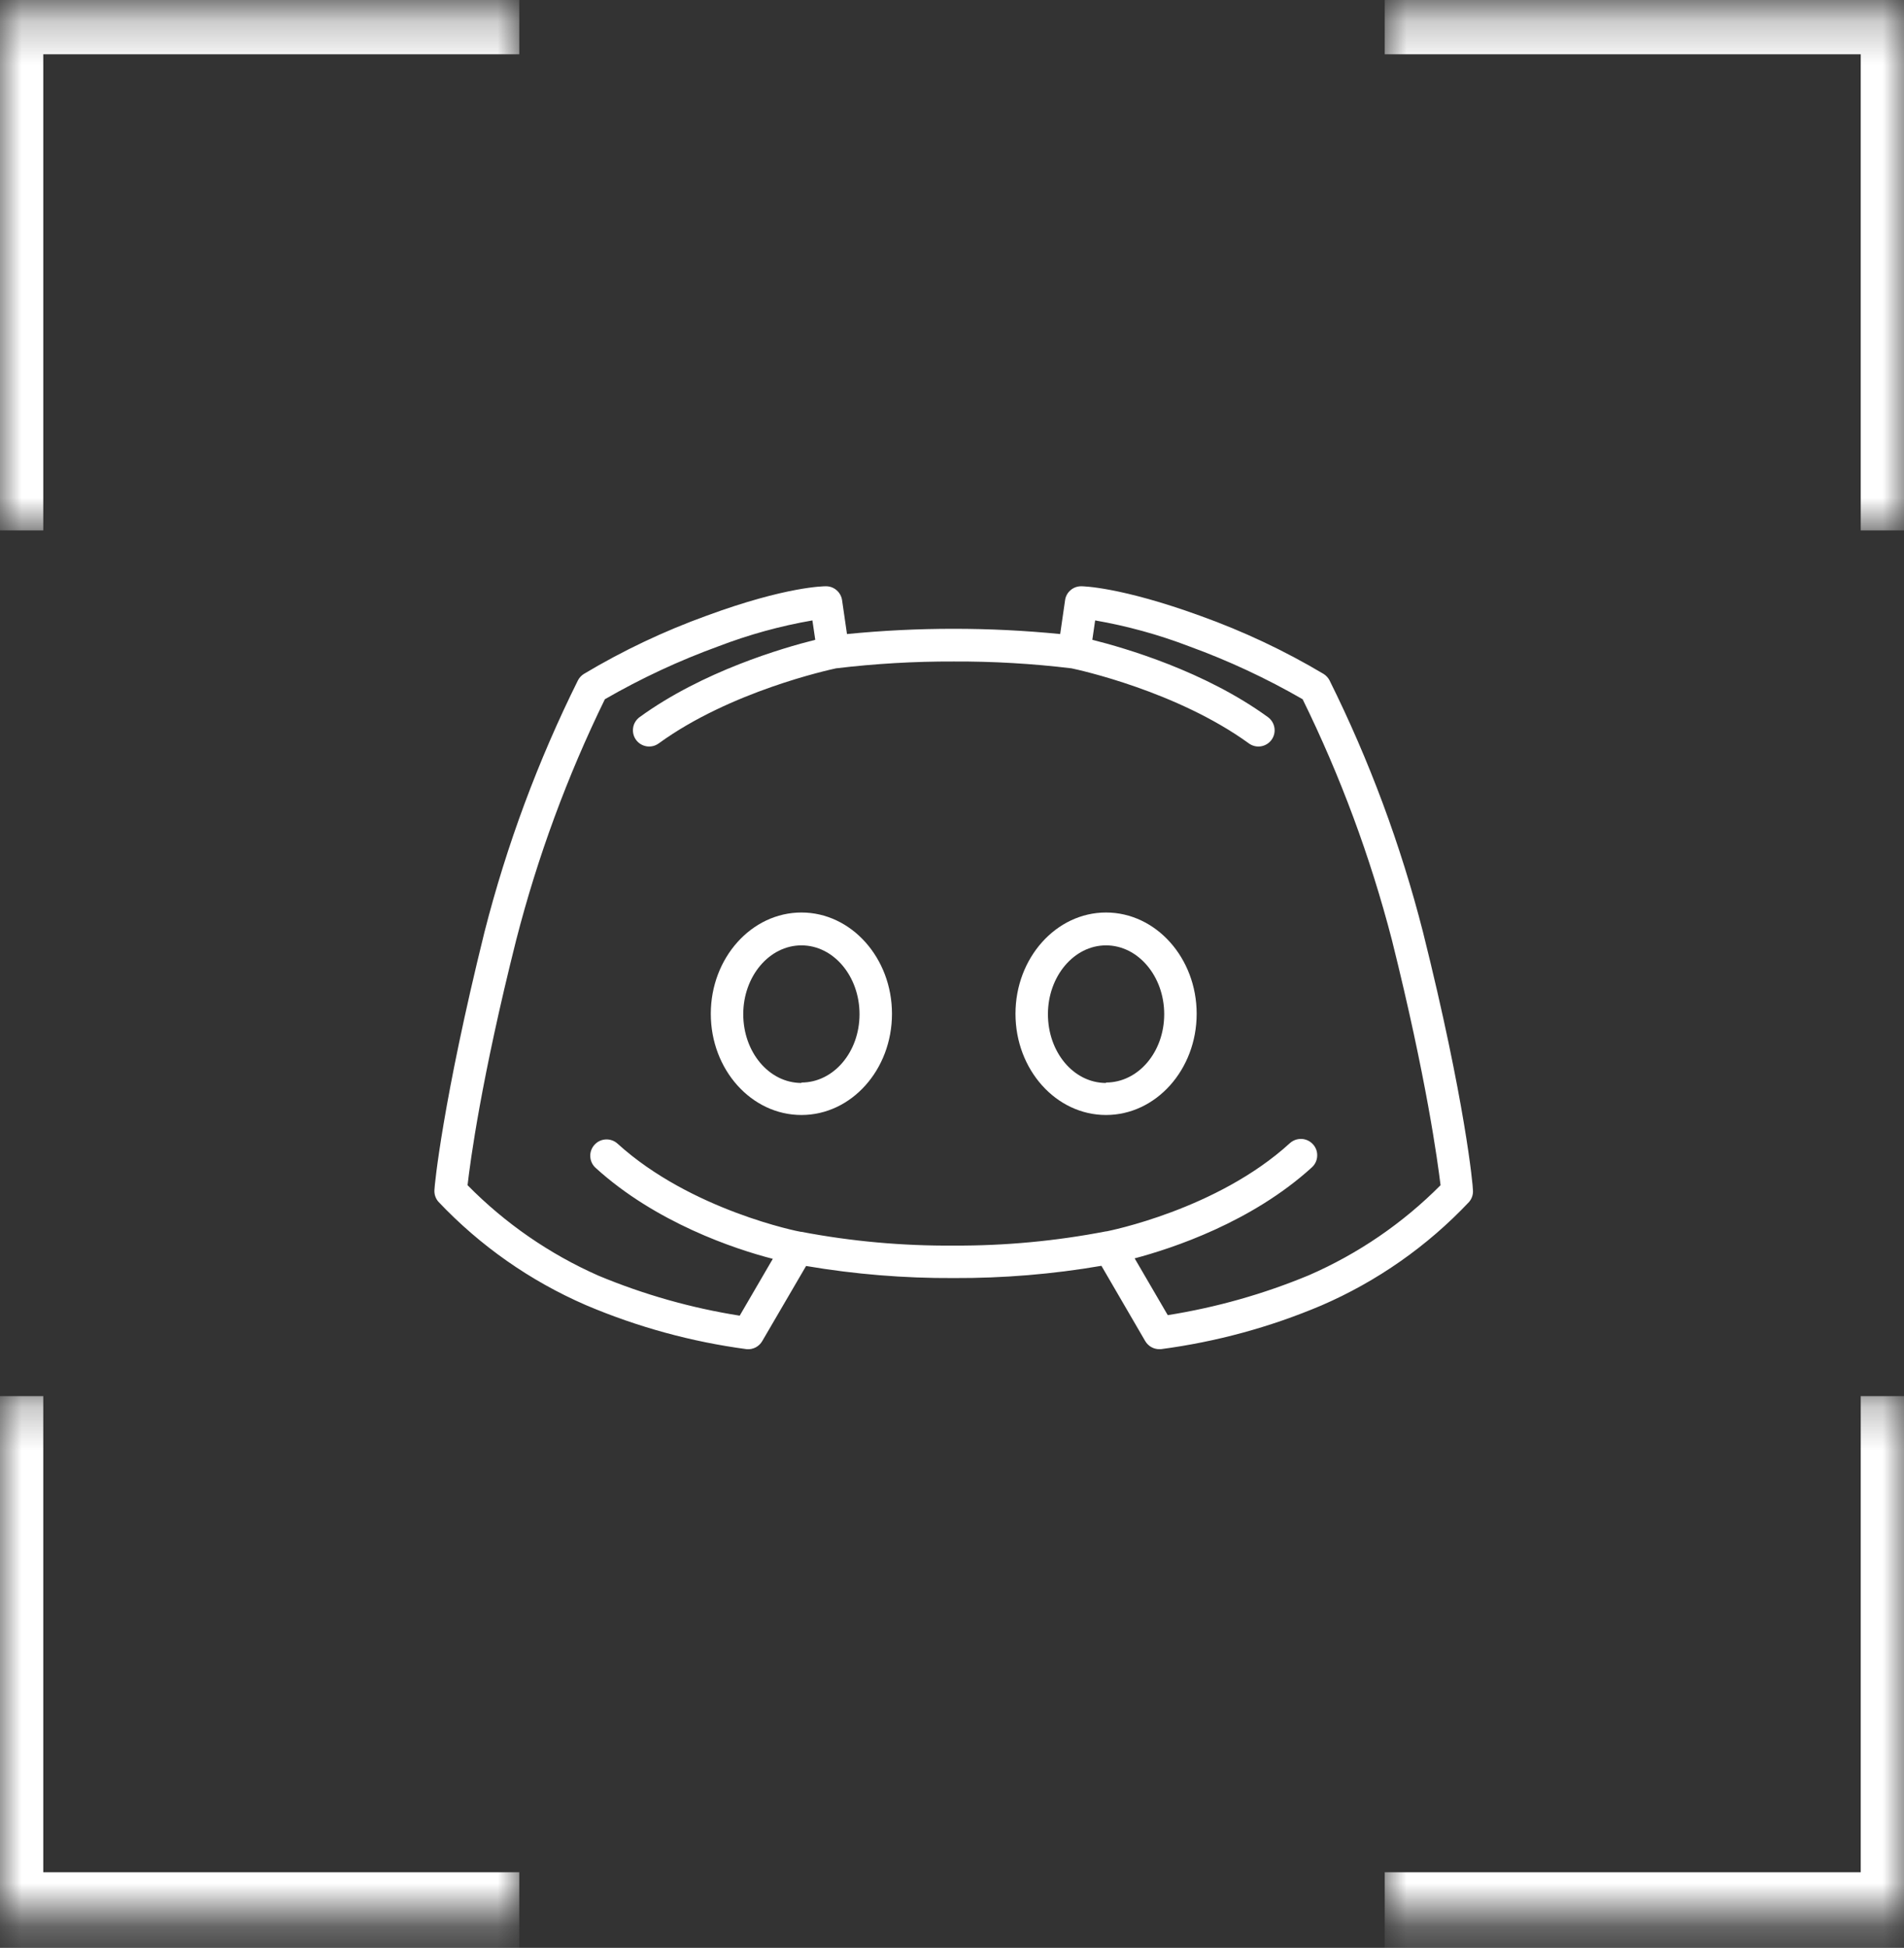 <svg viewBox="0 0 44 45" fill="none" xmlns="http://www.w3.org/2000/svg">
<rect x="0" y="0" width="44" height="45" fill="#333333" stroke="none"/>
<mask id="path-1-inside-1_151_257" fill="white">
<path d="M12 12.254H0V0.254H12V12.254Z"/>
</mask>
<path d="M0 0.254V-0.746H-1V0.254H0ZM1 12.254V0.254H-1V12.254H1ZM0 1.254H12V-0.746H0V1.254Z" fill="white" mask="url(#path-1-inside-1_151_257)"/>
<mask id="path-3-inside-2_151_257" fill="white">
<path d="M32 12.254H44V0.254H32V12.254Z"/>
</mask>
<path d="M44 0.254V-0.746H45V0.254H44ZM43 12.254V0.254H45V12.254H43ZM44 1.254H32V-0.746H44V1.254Z" fill="white" mask="url(#path-3-inside-2_151_257)"/>
<mask id="path-5-inside-3_151_257" fill="white">
<path d="M32 32.254H44V44.254H32V32.254Z"/>
</mask>
<path d="M44 44.254V45.254H45V44.254H44ZM43 32.254V44.254H45V32.254H43ZM44 43.254H32V45.254H44V43.254Z" fill="white" mask="url(#path-5-inside-3_151_257)"/>
<mask id="path-7-inside-4_151_257" fill="white">
<path d="M12 32.254H0V44.254H12V32.254Z"/>
</mask>
<path d="M0 44.254V45.254H-1V44.254H0ZM1 32.254V44.254H-1V32.254H1ZM0 43.254H12V45.254H0V43.254Z" fill="white" mask="url(#path-7-inside-4_151_257)"/>
<g clip-path="url(#clip0_151_257)">
<path d="M18.521 21.081C17.366 21.081 16.426 22.131 16.426 23.421C16.426 24.711 17.364 25.759 18.521 25.759C19.677 25.759 20.613 24.711 20.613 23.421C20.613 22.131 19.674 21.081 18.521 21.081ZM18.521 25.019C17.771 25.019 17.176 24.306 17.176 23.43C17.176 22.555 17.778 21.84 18.521 21.84C19.263 21.84 19.863 22.553 19.863 23.43C19.863 24.308 19.261 25.009 18.521 25.009V25.019Z" fill="white"/>
<path d="M32.883 21.528C32.37 19.52 31.646 17.571 30.723 15.715C30.692 15.657 30.646 15.607 30.59 15.571C29.684 15.031 28.727 14.581 27.735 14.226C25.893 13.557 25.023 13.544 24.988 13.544C24.897 13.543 24.808 13.575 24.739 13.635C24.67 13.694 24.625 13.776 24.613 13.867L24.5 14.648C22.862 14.486 21.211 14.486 19.573 14.648L19.46 13.867C19.447 13.776 19.402 13.694 19.333 13.635C19.264 13.575 19.176 13.543 19.085 13.544C19.049 13.544 18.18 13.544 16.338 14.221C15.348 14.578 14.394 15.03 13.49 15.571C13.434 15.607 13.388 15.657 13.357 15.715C12.434 17.571 11.71 19.52 11.197 21.528C10.228 25.443 10.04 27.402 10.04 27.483C10.036 27.533 10.041 27.584 10.057 27.633C10.073 27.681 10.098 27.726 10.132 27.764C11.096 28.783 12.257 29.596 13.544 30.153C14.73 30.657 15.978 30.999 17.255 31.169C17.327 31.176 17.399 31.161 17.463 31.128C17.526 31.095 17.579 31.044 17.615 30.982L18.628 29.247C19.755 29.439 20.897 29.532 22.04 29.526C23.184 29.531 24.326 29.437 25.453 29.243L26.465 30.982C26.498 31.038 26.545 31.085 26.601 31.118C26.658 31.151 26.722 31.169 26.788 31.169H26.825C28.101 31.001 29.349 30.662 30.534 30.16C31.822 29.604 32.983 28.791 33.946 27.771C33.98 27.733 34.005 27.689 34.021 27.64C34.037 27.592 34.043 27.541 34.038 27.49C34.04 27.402 33.862 25.443 32.883 21.528ZM30.247 29.461C29.2 29.896 28.106 30.205 26.986 30.383L26.221 29.071C27.099 28.838 28.925 28.235 30.314 26.971C30.351 26.938 30.381 26.898 30.403 26.853C30.424 26.808 30.437 26.76 30.439 26.71C30.442 26.661 30.435 26.611 30.419 26.564C30.402 26.517 30.377 26.474 30.343 26.437C30.31 26.401 30.27 26.37 30.226 26.349C30.181 26.328 30.132 26.315 30.083 26.312C30.033 26.31 29.984 26.317 29.937 26.333C29.89 26.35 29.847 26.375 29.81 26.408C28.123 27.951 25.599 28.441 25.573 28.447H25.561C24.401 28.671 23.222 28.782 22.04 28.776C20.859 28.785 19.679 28.679 18.519 28.458H18.508C18.481 28.458 15.967 27.963 14.27 26.42C14.195 26.353 14.097 26.318 13.997 26.324C13.897 26.329 13.803 26.374 13.737 26.449C13.67 26.523 13.635 26.621 13.641 26.721C13.646 26.821 13.691 26.915 13.766 26.982C15.155 28.246 16.981 28.857 17.859 29.082L17.094 30.395C15.974 30.218 14.88 29.908 13.833 29.472C12.701 28.973 11.673 28.263 10.805 27.381C10.867 26.836 11.12 24.931 11.93 21.712C12.423 19.795 13.109 17.933 13.978 16.154C14.815 15.671 15.694 15.261 16.603 14.931C17.305 14.662 18.032 14.461 18.774 14.333L18.84 14.781C18.09 14.969 16.243 15.505 14.78 16.568C14.74 16.597 14.707 16.634 14.681 16.676C14.655 16.718 14.638 16.765 14.631 16.814C14.616 16.912 14.64 17.012 14.698 17.092C14.757 17.173 14.845 17.226 14.944 17.242C14.992 17.249 15.042 17.247 15.09 17.236C15.138 17.224 15.183 17.203 15.223 17.174C16.876 15.972 19.16 15.475 19.321 15.44C20.224 15.332 21.131 15.279 22.04 15.282C22.949 15.278 23.858 15.331 24.761 15.44C24.931 15.475 27.198 15.97 28.86 17.174C28.94 17.233 29.04 17.257 29.138 17.242C29.237 17.226 29.325 17.173 29.384 17.092C29.442 17.012 29.467 16.912 29.451 16.814C29.436 16.715 29.382 16.627 29.302 16.568C27.84 15.505 26 14.971 25.243 14.781L25.308 14.333C26.049 14.462 26.776 14.662 27.478 14.931C28.387 15.261 29.265 15.671 30.103 16.154C30.976 17.932 31.667 19.794 32.165 21.712C32.969 24.931 33.223 26.836 33.29 27.381C32.416 28.261 31.384 28.966 30.247 29.461Z" fill="white"/>
<path d="M25.559 21.081C24.406 21.081 23.467 22.131 23.467 23.421C23.467 24.711 24.404 25.759 25.559 25.759C26.714 25.759 27.654 24.711 27.654 23.421C27.654 22.131 26.714 21.081 25.559 21.081ZM25.559 25.019C24.809 25.019 24.217 24.306 24.217 23.43C24.217 22.555 24.819 21.84 25.559 21.84C26.3 21.84 26.904 22.553 26.904 23.43C26.904 24.308 26.302 25.009 25.559 25.009V25.019Z" fill="white"/>
</g>
<defs>
<clipPath id="clip0_151_257">
<rect width="24" height="24" fill="white" transform="translate(10.04 10.356)"/>
</clipPath>
</defs>
</svg>
